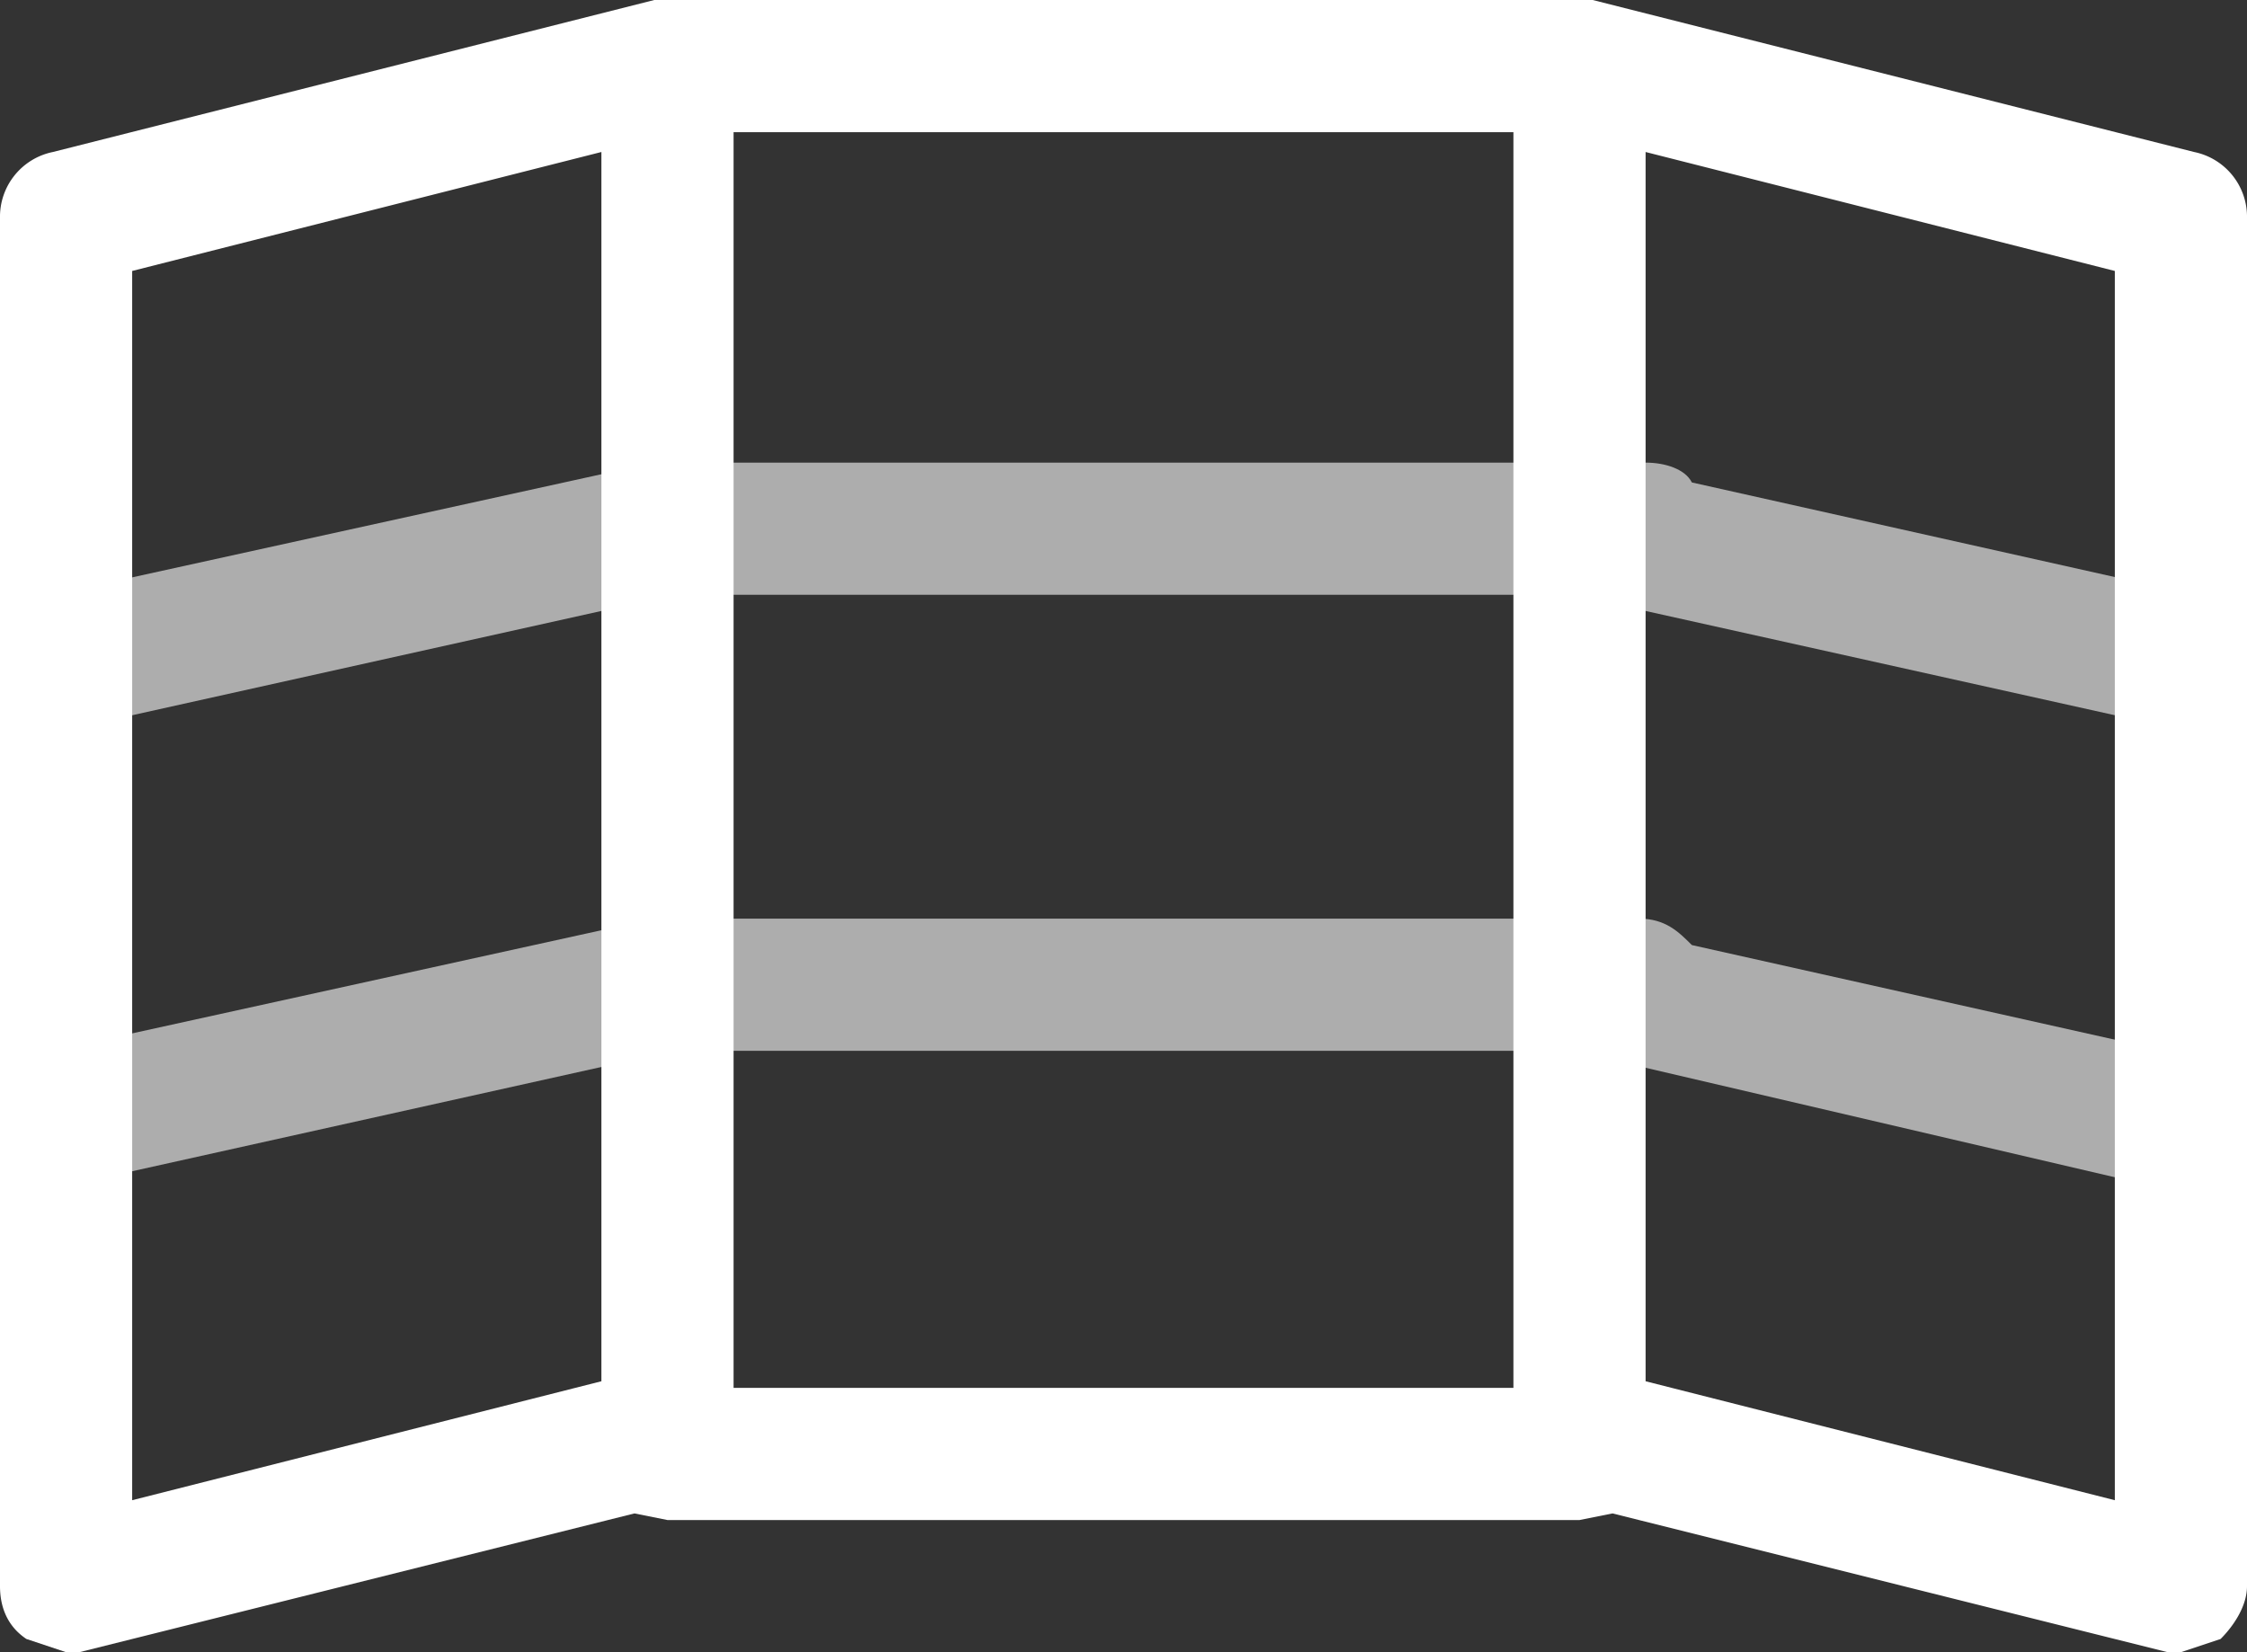 <svg xmlns="http://www.w3.org/2000/svg" viewBox="0 0 34 25">
    <rect x="0" y="0" width="34" height="25" fill="#333333" stroke="none"/>
    <path fill="#fff" d="M33.2 2.3L24.1 0H9.9L.8 2.3a1 1 0 0 0-.8 1V24c0 .3.1.6.4.8l.6.2h.2l8.4-2.1.5.1h13.8l.5-.1 8.4 2.1h.2l.6-.2c.2-.2.4-.5.4-.8V3.3a1 1 0 0 0-.8-1zM2 4.1l7.1-1.8v18.6L2 22.7V4.1zM22.9 21H11.1V2h11.8v19zm9.1 1.7l-7.1-1.8V2.3L32 4.1v18.6z"/>
    <path fill="#fff" d="M32.8 11l.4-2-7.6-1.7c-.1-.2-.4-.3-.7-.3h-15L.8 9l.4 2 9-2h13.6l9 2zM32.8 18l.4-2-7.6-1.7c-.2-.2-.4-.4-.8-.4H9.9l-9.1 2 .4 2 9-2h13.6l9 2.1z" opacity=".6"/>
</svg>